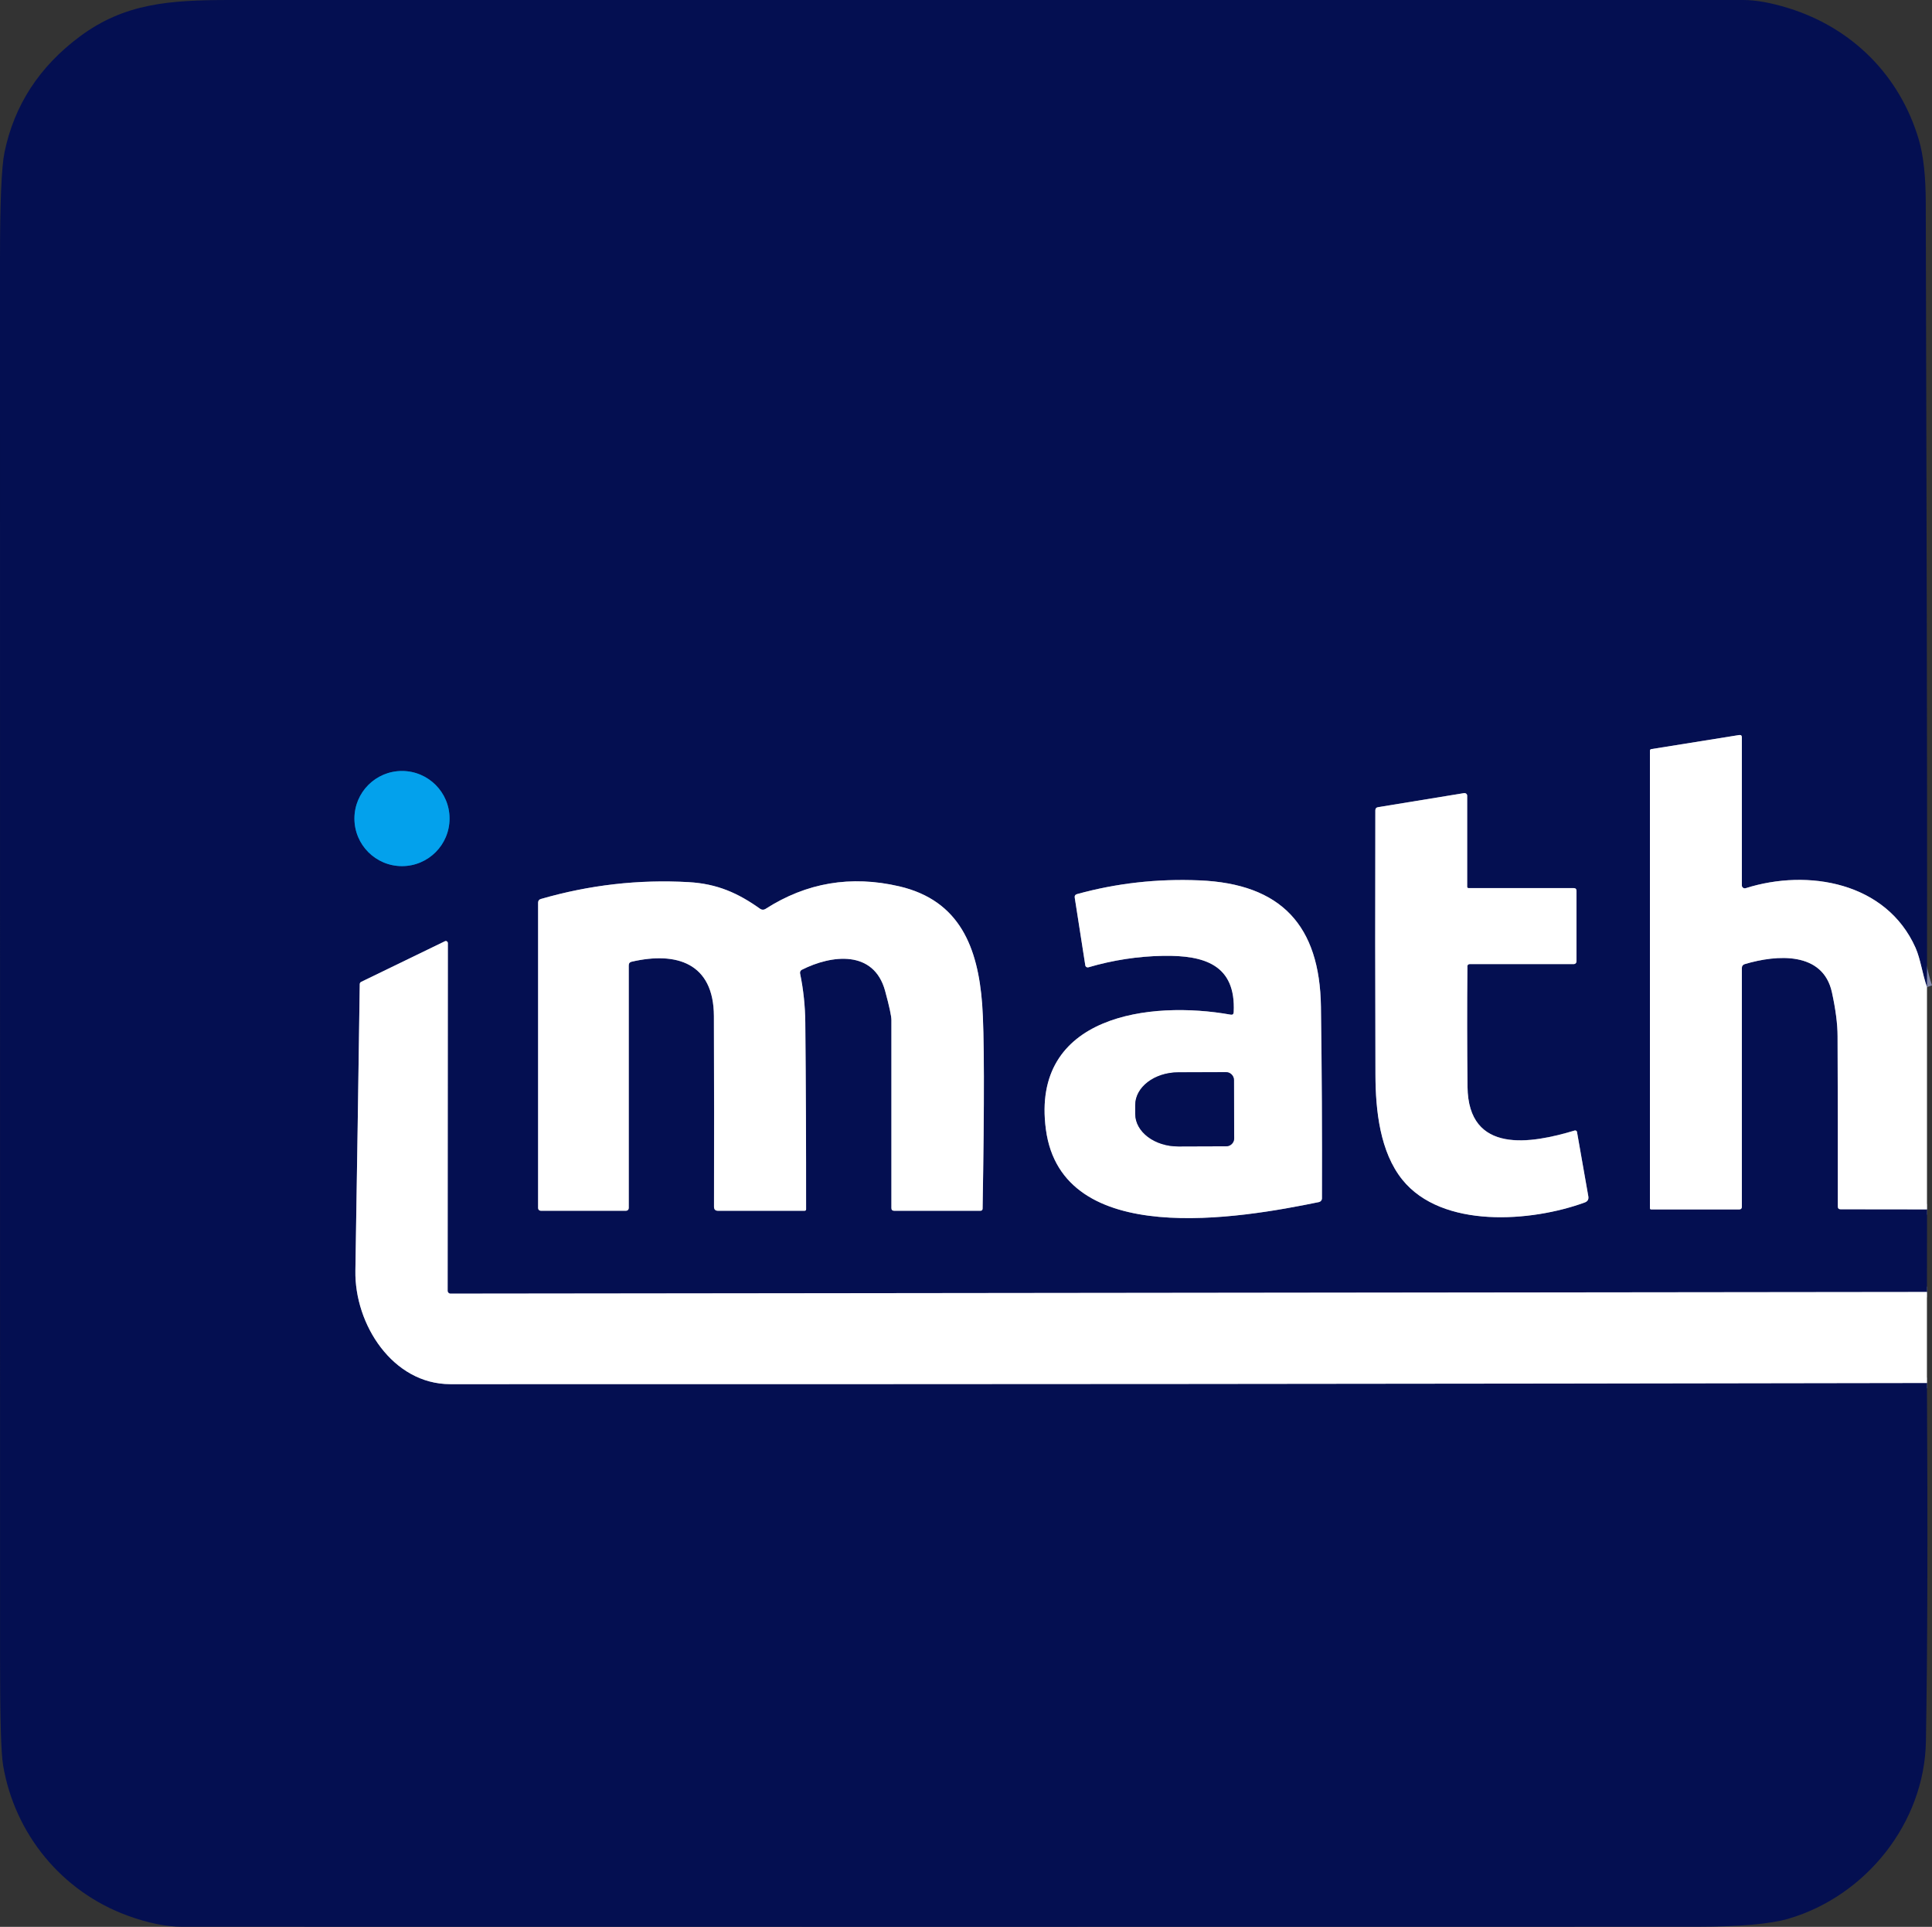 <?xml version="1.0" encoding="UTF-8"?>
<svg id="Capa_2" data-name="Capa 2" xmlns="http://www.w3.org/2000/svg" viewBox="0 0 362.33 361.29">
  <rect x="0" y="0" width="362.33" height="361.29" fill="#333333" stroke="none"/>
  <defs>
    <style>
      .cls-1 {
        fill: #03a1ec;
      }

      .cls-1, .cls-2, .cls-3 {
        stroke-width: 0px;
      }

      .cls-4 {
        stroke: #04589f;
      }

      .cls-4, .cls-5 {
        fill: none;
        stroke-width: 2px;
      }

      .cls-2 {
        fill: #040f51;
      }

      .cls-5 {
        stroke: #8287a8;
      }

      .cls-3 {
        fill: #fff;
      }
    </style>
  </defs>
  <g id="Capa_1-2" data-name="Capa 1">
    <g>
      <path class="cls-5" d="m361.39,185.09c-.87-2.46-1.2-5.24-2.15-7.39-5.47-12.25-20.12-14.88-31.87-11.16-.29.09-.6-.08-.69-.37-.02-.05-.02-.1-.02-.15v-27.76c.01-.35-.16-.49-.5-.44l-16.49,2.64c-.14.02-.24.15-.24.29v85.77c0,.17.08.25.24.25h16.5c.33,0,.5-.17.5-.5v-44.76c0-.39.18-.63.55-.74,6.05-1.8,14.65-2.39,16.34,5.28.7,3.21,1.05,5.96,1.06,8.23.05,10.62.06,21.27.05,31.94,0,.35.17.52.52.52l16.21.02" vector-effect="non-scaling-stroke"/>
      <path class="cls-5" d="m361.38,242.25l-276.9.31c-.29,0-.53-.24-.53-.53l.04-65.21c0-.21-.17-.38-.38-.38-.05,0-.11.01-.16.04l-15.71,7.62c-.17.08-.27.24-.27.42-.25,17.89-.53,35.8-.82,53.74-.17,10.08,7.01,21.26,17.77,21.27,92.31.02,184.63-.05,276.96-.22" vector-effect="non-scaling-stroke"/>
      <path class="cls-4" d="m84.31,153.48c0-4.93-3.99-8.92-8.92-8.92h0c-4.93,0-8.92,3.99-8.92,8.92h0c0,4.93,3.99,8.92,8.92,8.92s8.92-3.99,8.92-8.92" vector-effect="non-scaling-stroke"/>
      <path class="cls-5" d="m275.69,180.77h19.48c.28,0,.5-.22.5-.5v-13.25c0-.33-.17-.5-.5-.5h-19.75c-.14,0-.25-.11-.25-.25v-17.07c0-.28-.23-.5-.5-.5-.03,0-.05,0-.08,0l-16.15,2.64c-.33.05-.5.25-.5.59-.04,16.53-.03,33.05.02,49.58.02,6.77.87,14.48,5.04,19.67,7.45,9.26,24.25,7.93,34.21,4.28.55-.2.77-.59.67-1.16l-2.12-12.06c-.04-.19-.22-.31-.41-.28-.01,0-.02,0-.03,0-8.12,2.45-19.96,4.54-20.1-8.21-.08-7.5-.09-15-.02-22.51,0-.33.16-.49.49-.49" vector-effect="non-scaling-stroke"/>
      <path class="cls-5" d="m230.79,190.25c-14.97-2.69-37.52.05-34.64,21.53,3.02,22.53,36.53,16.63,51.21,13.61.32-.07.55-.35.56-.68.04-11.98-.02-23.96-.19-35.94-.21-15.22-7.43-23.07-22.81-23.7-7.88-.33-15.52.53-22.92,2.57-.35.1-.5.33-.44.68l1.98,12.69c.04.25.27.41.52.37.02,0,.04,0,.06-.01,4.61-1.35,9.29-2.07,14.05-2.15,7.68-.12,13.64,1.65,13.2,10.57-.02.37-.21.53-.58.46" vector-effect="non-scaling-stroke"/>
      <path class="cls-5" d="m150.38,181.83c5.56-2.81,13.5-3.78,15.61,3.97.79,2.89,1.18,4.71,1.18,5.47,0,11.73,0,23.48,0,35.24,0,.34.17.51.51.51h16.17c.27,0,.41-.14.42-.41.35-20.27.32-33.05-.08-38.34-.8-10.53-4.15-19.43-15.55-22.08-9.06-2.11-17.42-.69-25.09,4.24-.31.2-.7.19-.99-.02-4.11-2.93-8.03-4.71-13.44-5.01-9.37-.53-18.6.53-27.69,3.16-.35.1-.52.33-.52.7v57.26c0,.27.22.49.5.49h16c.27,0,.49-.21.49-.49h0v-45.51c0-.38.19-.61.56-.69,8.41-1.94,15.38.24,15.42,10.2.04,11.9.05,23.82.02,35.75,0,.5.25.75.75.75h16.25c.15,0,.27-.12.27-.27,0-11.64-.04-23.3-.15-34.98-.03-3.13-.35-6.21-.98-9.25-.06-.28.08-.56.33-.69" vector-effect="non-scaling-stroke"/>
      <path class="cls-5" d="m231.46,213.44l-.04-10.92c0-.82-.67-1.49-1.49-1.49h0l-8.95.03c-4.47.02-8.09,2.77-8.08,6.16,0,0,0,0,0,0v1.64c.01,3.38,3.65,6.12,8.12,6.1l8.95-.03c.82,0,1.49-.67,1.49-1.49" vector-effect="non-scaling-stroke"/>
    </g>
    <path class="cls-2" d="m361.39,185.09c-.87-2.46-1.2-5.24-2.15-7.39-5.47-12.25-20.12-14.88-31.87-11.16-.29.09-.6-.08-.69-.37-.02-.05-.02-.1-.02-.15v-27.76c.01-.35-.16-.49-.5-.44l-16.49,2.64c-.14.02-.24.15-.24.29v85.77c0,.17.08.25.24.25h16.5c.33,0,.5-.17.5-.5v-44.76c0-.39.18-.63.55-.74,6.05-1.8,14.65-2.39,16.34,5.28.7,3.21,1.05,5.96,1.06,8.23.05,10.62.06,21.27.05,31.94,0,.35.17.52.52.52l16.21.02-.02,15.49-276.9.31c-.29,0-.53-.24-.53-.53l.04-65.21c0-.21-.17-.38-.38-.38-.05,0-.11.01-.16.04l-15.71,7.62c-.17.08-.27.24-.27.42-.25,17.89-.53,35.8-.82,53.74-.17,10.08,7.01,21.26,17.77,21.27,92.31.02,184.63-.05,276.96-.22.17,28.24.1,50.64-.19,67.21-.27,15.29-11.24,28.97-25.77,33.24-3.42,1-9.14,1.5-17.15,1.51-94.7.02-189.4.02-284.1,0-3,0-6.39-.69-10.17-2.06-12.47-4.53-21.26-15.4-23.42-28.23-.38-2.23-.57-8.88-.57-19.96C.01,223.52,0,136.02,0,48.52c0-10.56.28-17.21.84-19.94C2.66,19.73,7.38,12.48,14.99,6.83,23.36.62,31.7,0,43.25,0,137.81,0,232.37,0,326.92,0c2.38,0,5.21.51,8.48,1.52,12.04,3.73,20.94,12.71,24.47,24.71.85,2.91,1.28,6.82,1.29,11.72.1,49.04.31,98.07.23,147.13Zm-277.08-31.61c0-4.93-3.99-8.92-8.92-8.92h0c-4.93,0-8.92,3.99-8.92,8.92h0c0,4.93,3.99,8.92,8.92,8.92s8.92-3.99,8.92-8.92Zm191.38,27.29h19.48c.28,0,.5-.22.5-.5v-13.25c0-.33-.17-.5-.5-.5h-19.75c-.14,0-.25-.11-.25-.25v-17.07c0-.28-.23-.5-.5-.5-.03,0-.05,0-.08,0l-16.15,2.64c-.33.05-.5.25-.5.59-.04,16.53-.03,33.05.02,49.58.02,6.77.87,14.48,5.04,19.67,7.45,9.26,24.25,7.93,34.21,4.28.55-.2.77-.59.67-1.16l-2.12-12.06c-.04-.19-.22-.31-.41-.28-.01,0-.02,0-.03,0-8.12,2.45-19.96,4.54-20.1-8.21-.08-7.5-.09-15-.02-22.51,0-.33.16-.49.49-.49Zm-44.9,9.48c-14.97-2.69-37.52.05-34.64,21.53,3.02,22.53,36.53,16.63,51.21,13.61.32-.07.55-.35.56-.68.04-11.98-.02-23.96-.19-35.94-.21-15.22-7.43-23.07-22.81-23.7-7.88-.33-15.52.53-22.92,2.57-.35.1-.5.33-.44.68l1.98,12.69c.04.25.27.41.52.37.02,0,.04,0,.06-.01,4.61-1.35,9.29-2.07,14.05-2.15,7.68-.12,13.64,1.65,13.2,10.57-.02.37-.21.53-.58.46Zm-80.41-8.42c5.56-2.81,13.5-3.78,15.61,3.97.79,2.89,1.18,4.71,1.18,5.47,0,11.73,0,23.48,0,35.24,0,.34.17.51.51.51h16.17c.27,0,.41-.14.42-.41.35-20.27.32-33.05-.08-38.34-.8-10.53-4.15-19.43-15.55-22.08-9.06-2.11-17.42-.69-25.09,4.24-.31.2-.7.19-.99-.02-4.11-2.93-8.03-4.71-13.44-5.01-9.37-.53-18.6.53-27.69,3.16-.35.1-.52.33-.52.7v57.26c0,.27.22.49.5.49h16c.27,0,.49-.21.49-.49h0v-45.51c0-.38.19-.61.56-.69,8.41-1.94,15.38.24,15.42,10.2.04,11.9.05,23.82.02,35.75,0,.5.25.75.75.75h16.25c.15,0,.27-.12.27-.27,0-11.64-.04-23.3-.15-34.98-.03-3.13-.35-6.21-.98-9.25-.06-.28.08-.56.33-.69Z"/>
    <path class="cls-3" d="m361.39,185.09v41.67s-16.2-.02-16.2-.02c-.35,0-.52-.17-.52-.52.01-10.67,0-21.32-.05-31.94,0-2.27-.36-5.02-1.06-8.23-1.69-7.67-10.29-7.08-16.34-5.28-.37.11-.55.35-.55.74v44.76c0,.33-.17.5-.5.5h-16.5c-.16,0-.24-.08-.24-.25v-85.77c0-.14.1-.27.24-.29l16.49-2.64c.34-.05.51.09.51.44v27.76c0,.3.24.55.55.54.05,0,.1,0,.15-.02,11.75-3.72,26.4-1.09,31.87,11.16.95,2.15,1.28,4.93,2.15,7.39Z"/>
    <circle class="cls-1" cx="75.39" cy="153.48" r="8.92"/>
    <path class="cls-3" d="m275.2,181.26c-.07,7.51-.06,15.01.02,22.51.14,12.75,11.98,10.66,20.1,8.21.19-.05.38.05.43.24,0,0,0,.02,0,.03l2.12,12.06c.1.57-.12.96-.67,1.16-9.96,3.65-26.76,4.98-34.21-4.28-4.17-5.19-5.02-12.9-5.04-19.67-.05-16.53-.06-33.05-.02-49.58,0-.34.17-.54.5-.59l16.15-2.64c.27-.04.53.14.57.41,0,.03,0,.05,0,.08v17.07c0,.14.11.25.25.25h19.75c.33,0,.5.17.5.5v13.25c0,.28-.22.5-.5.5h-19.48c-.33,0-.49.16-.49.49Z"/>
    <path class="cls-3" d="m231.37,189.79c.44-8.92-5.52-10.69-13.2-10.57-4.76.08-9.44.8-14.05,2.15-.24.07-.5-.07-.57-.3,0-.02,0-.04-.01-.06l-1.98-12.69c-.06-.35.09-.58.44-.68,7.4-2.04,15.04-2.9,22.92-2.57,15.38.63,22.6,8.48,22.81,23.7.17,11.98.23,23.96.19,35.94,0,.33-.24.61-.56.68-14.68,3.02-48.19,8.92-51.21-13.61-2.88-21.48,19.67-24.22,34.64-21.53.37.07.56-.09.58-.46Zm.09,23.65l-.04-10.92c0-.82-.67-1.49-1.49-1.49h0l-8.95.03c-4.47.02-8.09,2.77-8.08,6.16,0,0,0,0,0,0v1.64c.01,3.38,3.65,6.12,8.12,6.1l8.95-.03c.82,0,1.49-.67,1.49-1.49Z"/>
    <path class="cls-3" d="m150.38,181.83c-.25.13-.39.41-.33.69.63,3.04.95,6.12.98,9.25.11,11.68.16,23.34.15,34.98,0,.15-.12.27-.27.27h-16.25c-.5,0-.75-.25-.75-.75.03-11.93.02-23.85-.02-35.75-.04-9.96-7.01-12.14-15.42-10.2-.37.08-.55.31-.55.69v45.51c0,.28-.23.5-.5.5h-16c-.28,0-.5-.23-.5-.5h0v-57.26c0-.37.17-.6.52-.7,9.09-2.63,18.32-3.69,27.69-3.16,5.41.3,9.33,2.08,13.44,5.01.29.21.68.22.99.02,7.67-4.93,16.03-6.35,25.09-4.24,11.4,2.65,14.75,11.55,15.55,22.08.4,5.29.43,18.07.08,38.34,0,.27-.15.41-.42.41h-16.17c-.34,0-.51-.17-.51-.51,0-11.76,0-23.51,0-35.24,0-.76-.39-2.58-1.18-5.47-2.11-7.75-10.05-6.78-15.61-3.97Z"/>
    <path class="cls-3" d="m361.38,242.25v17.06c-92.33.17-184.65.24-276.96.22-10.76-.01-17.94-11.19-17.77-21.27.29-17.94.57-35.85.82-53.74,0-.18.1-.34.27-.42l15.71-7.62c.19-.09.42,0,.5.18.02.05.03.1.04.16l-.04,65.21c0,.29.24.53.53.53l276.9-.31Z"/>
    <path class="cls-2" d="m231.46,213.44c0,.82-.67,1.49-1.49,1.49l-8.95.03c-4.47.02-8.11-2.72-8.12-6.1v-1.64c-.01-3.39,3.6-6.14,8.08-6.16,0,0,0,0,0,0l8.95-.03c.82,0,1.49.67,1.49,1.49h0s.04,10.92.04,10.92Z"/>
  </g>
</svg>